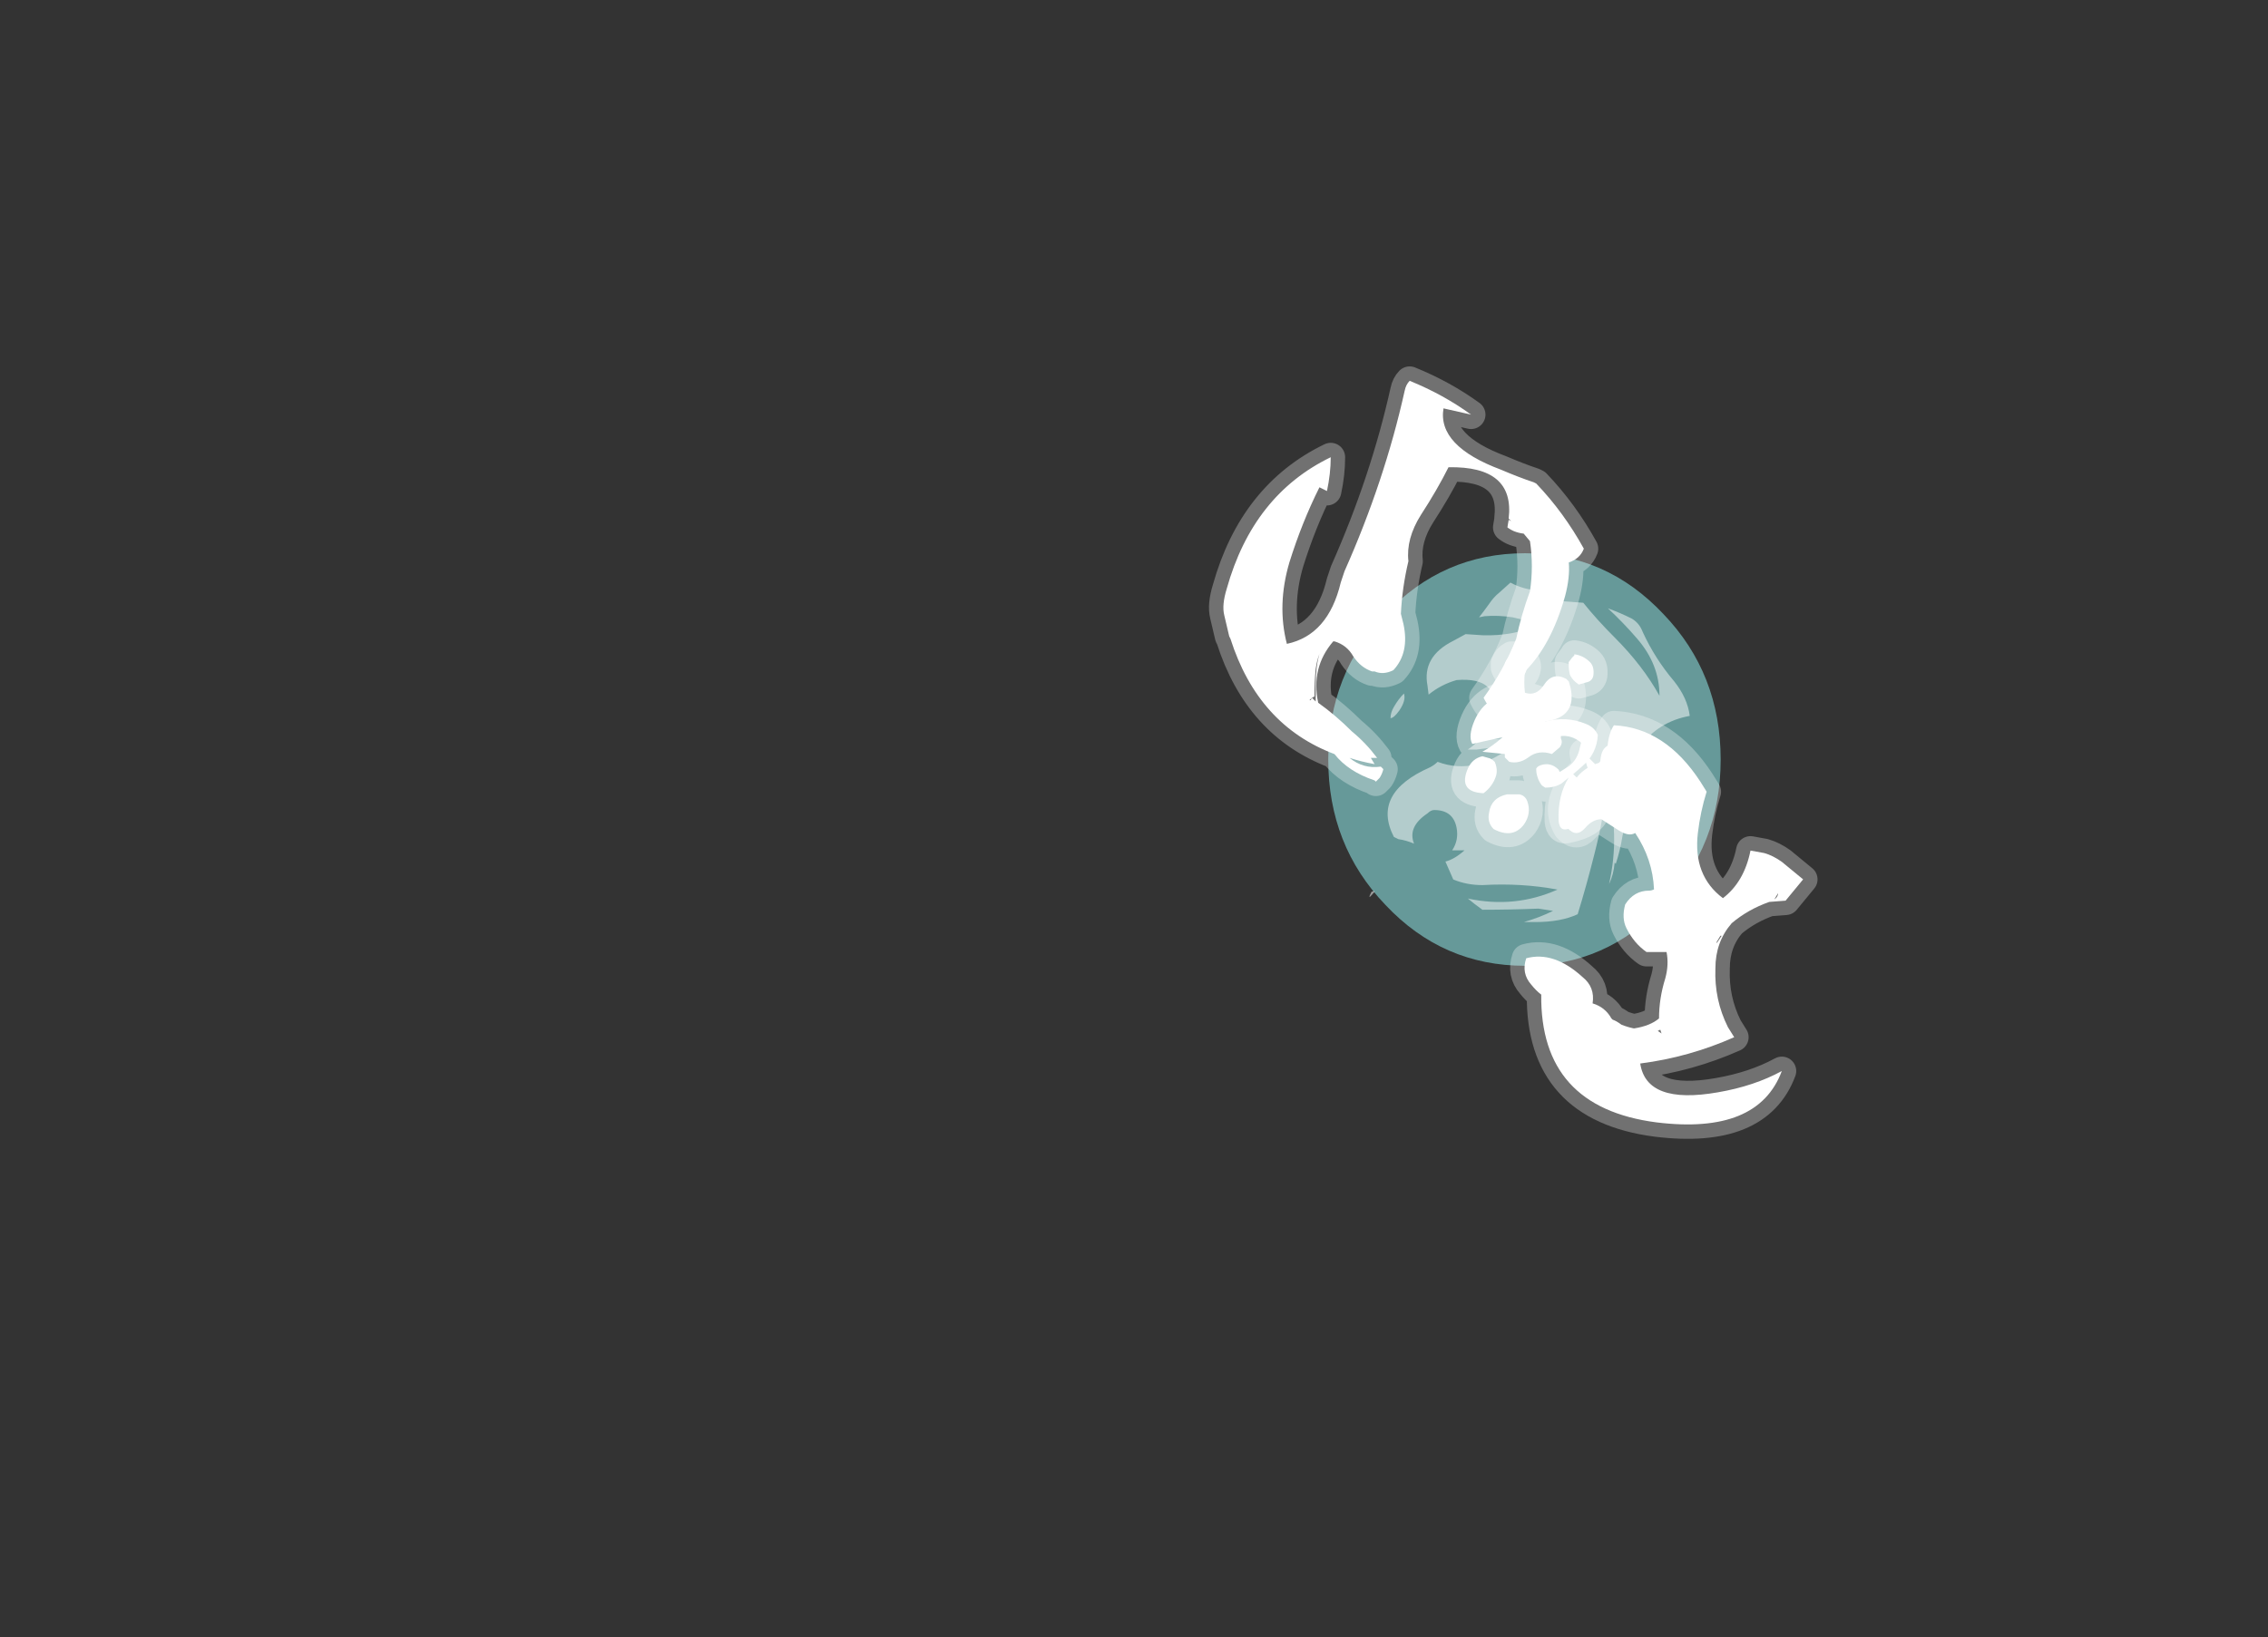 <?xml version="1.0" encoding="UTF-8" standalone="no"?>
<svg xmlns:ffdec="https://www.free-decompiler.com/flash" xmlns:xlink="http://www.w3.org/1999/xlink" ffdec:objectType="frame" height="457.45px" width="633.5px" xmlns="http://www.w3.org/2000/svg">
  <rect width="100%" height="100%" fill="#333333" stroke="none"/>
  <g transform="matrix(1.0, 0.0, 0.0, 1.0, 264.25, 424.55)">
    <use ffdec:characterId="992" height="17.3" transform="matrix(6.663, 0.0, 0.0, 6.663, 106.759, -269.973)" width="16.45" xlink:href="#shape0"/>
    <use ffdec:characterId="990" height="15.15" transform="matrix(6.261, 0.0, 0.0, 6.261, 118.2, -261.774)" width="14.3" xlink:href="#shape1"/>
    <use ffdec:characterId="1068" height="33.1" transform="matrix(7.0, 0.0, 0.0, 7.0, 65.45, -330.05)" width="26.6" xlink:href="#shape2"/>
  </g>
  <defs>
    <g id="shape0" transform="matrix(1.0, 0.0, 0.0, 1.0, 8.2, 8.7)">
      <path d="M8.25 -0.05 Q8.25 3.55 5.85 6.05 3.45 8.6 0.05 8.6 -3.4 8.6 -5.8 6.05 -8.2 3.55 -8.2 -0.05 -8.2 -3.65 -5.8 -6.15 -3.4 -8.7 0.05 -8.7 3.45 -8.7 5.85 -6.15 8.25 -3.65 8.25 -0.05" fill="#99ffff" fill-opacity="0.502" fill-rule="evenodd" stroke="none"/>
    </g>
    <g id="shape1" transform="matrix(1.0, 0.0, 0.0, 1.0, 6.9, 7.95)">
      <path d="M2.65 -7.05 Q3.25 -6.3 4.05 -5.5 5.3 -4.25 6.05 -2.9 6.05 -4.3 5.05 -5.45 4.45 -6.15 3.75 -6.8 4.3 -6.6 4.8 -6.35 5.15 -6.15 5.3 -5.75 5.85 -4.55 6.7 -3.55 7.3 -2.8 7.4 -2.0 6.0 -1.75 5.15 -0.6 4.7 0.05 5.4 0.4 L5.6 0.5 5.45 0.55 Q4.7 0.9 4.65 1.75 4.65 2.05 4.5 2.3 4.55 2.8 4.4 3.35 4.3 4.0 4.1 4.6 L4.05 4.55 Q4.0 5.1 3.8 5.5 4.3 3.3 3.7 1.15 3.55 2.6 3.15 4.15 2.8 5.55 2.4 6.85 1.65 7.2 0.5 7.2 L0.0 7.2 Q0.7 7.0 1.3 6.7 L0.65 6.6 Q-0.6 6.65 -1.85 6.65 -2.2 6.4 -2.5 6.15 -0.4 6.6 1.5 5.75 -0.1 5.45 -1.85 5.55 -2.55 5.55 -3.15 5.3 L-3.5 4.5 Q-3.1 4.4 -2.65 4.0 L-3.2 4.0 Q-2.9 3.55 -3.0 3.0 -3.15 2.2 -4.0 2.2 -4.15 2.2 -4.3 2.35 -5.2 2.95 -4.9 3.7 -5.25 3.55 -5.6 3.5 L-5.8 3.4 Q-6.8 1.45 -4.2 0.3 -4.0 0.2 -3.85 0.05 -2.1 0.7 -0.35 -0.8 -1.2 -0.6 -2.1 -0.5 L-2.5 -0.5 Q-1.6 -1.1 -1.4 -2.1 -1.05 -3.75 -3.0 -3.6 -3.7 -3.4 -4.25 -2.95 L-4.3 -3.35 Q-4.55 -4.65 -3.15 -5.35 L-2.6 -5.65 -1.85 -5.6 Q-0.45 -5.55 0.75 -6.1 0.15 -6.25 -0.5 -6.4 -1.15 -6.5 -1.75 -6.45 L-2.0 -6.4 Q-1.8 -6.65 -1.55 -7.0 -1.35 -7.3 -1.1 -7.5 L-0.6 -7.95 Q-0.05 -7.65 0.6 -7.6 1.05 -7.55 1.25 -7.15 L2.65 -7.05 M-6.8 5.85 Q-6.55 5.75 -6.75 5.95 -7.0 6.25 -6.8 5.85 M-5.8 -2.4 Q-5.6 -2.75 -5.35 -3.0 -5.25 -2.7 -5.55 -2.25 -5.8 -1.9 -5.95 -1.9 -5.95 -2.15 -5.8 -2.4" fill="#ffffff" fill-opacity="0.502" fill-rule="evenodd" stroke="none"/>
      <path d="M2.95 -4.4 Q3.15 -4.2 3.1 -3.8 3.05 -3.55 2.8 -3.5 L2.45 -3.4 Q2.15 -3.6 2.05 -3.85 2.0 -4.05 2.0 -4.3 L2.0 -4.4 2.15 -4.6 2.25 -4.7 2.25 -4.75 Q2.65 -4.7 2.95 -4.4 M0.1 -4.0 Q0.0 -3.7 -0.3 -3.7 -0.7 -3.75 -0.85 -4.15 L-0.85 -4.35 Q-0.75 -4.6 -0.55 -4.7 L-0.4 -4.7 Q-0.1 -4.7 0.05 -4.45 0.2 -4.25 0.1 -4.0 M-2.3 -0.75 Q-2.5 -1.1 -2.2 -1.8 -1.65 -3.05 -0.25 -2.9 L0.25 -2.85 0.55 -2.75 0.6 -2.65 0.8 -2.3 Q0.95 -2.05 0.95 -1.75 1.9 -2.0 2.75 -1.65 3.15 -1.5 3.3 -1.15 3.25 -0.3 2.6 0.25 L2.2 0.6 Q4.35 2.55 1.95 3.05 1.6 3.15 1.55 2.7 1.5 1.55 2.0 0.75 L1.7 1.0 Q1.4 1.2 0.95 1.2 L0.8 1.1 Q0.65 0.9 0.6 0.7 0.55 0.55 0.55 0.35 0.6 0.25 0.75 0.2 1.2 0.05 1.55 0.4 L1.6 0.5 2.0 0.25 Q2.4 -0.05 2.5 -0.6 L2.55 -0.8 2.5 -0.85 Q2.1 -1.15 1.65 -1.1 L1.65 -1.0 Q1.75 -0.8 1.6 -0.6 L1.25 -0.3 Q0.65 -0.5 0.2 -0.15 -0.2 0.15 -0.65 0.05 L-0.85 -0.15 -0.85 -0.3 -1.85 -0.4 Q-1.4 -0.65 -0.95 -1.05 L-2.3 -0.75 M4.0 -0.75 L4.15 -0.65 4.35 -0.5 4.4 -0.4 Q4.45 -0.2 4.4 0.05 4.35 0.4 4.05 0.6 3.25 0.6 3.45 -0.25 3.55 -0.7 4.0 -0.75 M-1.5 -0.1 Q-1.4 -0.05 -1.3 0.05 -1.15 0.4 -1.25 0.7 -1.4 1.15 -1.8 1.45 -2.95 1.4 -2.5 0.35 -2.3 -0.1 -1.85 -0.2 L-1.5 -0.1 M-0.75 1.5 L-0.2 1.5 Q0.05 1.55 0.15 1.8 0.35 2.35 0.0 2.85 -0.5 3.5 -1.35 3.05 -1.65 2.75 -1.55 2.3 -1.45 1.65 -0.75 1.5" fill="#ffffff" fill-rule="evenodd" stroke="none"/>
      <path d="M2.95 -4.4 Q3.15 -4.2 3.1 -3.8 3.05 -3.55 2.8 -3.5 L2.45 -3.4 Q2.15 -3.6 2.05 -3.85 2.0 -4.05 2.0 -4.3 L2.0 -4.4 2.15 -4.6 2.25 -4.7 2.25 -4.75 Q2.65 -4.7 2.95 -4.4 M0.1 -4.0 Q0.0 -3.7 -0.3 -3.7 -0.7 -3.75 -0.85 -4.15 L-0.85 -4.35 Q-0.75 -4.6 -0.55 -4.7 L-0.4 -4.7 Q-0.1 -4.7 0.05 -4.45 0.2 -4.25 0.1 -4.0 M-2.3 -0.75 Q-2.5 -1.1 -2.2 -1.8 -1.65 -3.05 -0.25 -2.9 L0.25 -2.85 0.55 -2.75 0.6 -2.65 0.8 -2.3 Q0.95 -2.05 0.95 -1.75 1.9 -2.0 2.75 -1.65 3.15 -1.5 3.3 -1.15 3.25 -0.3 2.6 0.25 L2.2 0.6 Q4.35 2.55 1.95 3.05 1.6 3.15 1.55 2.7 1.5 1.55 2.0 0.75 L1.7 1.0 Q1.4 1.2 0.95 1.2 L0.8 1.1 Q0.65 0.9 0.6 0.7 0.55 0.55 0.55 0.35 0.6 0.25 0.75 0.2 1.2 0.05 1.55 0.4 L1.6 0.5 2.0 0.25 Q2.4 -0.05 2.5 -0.6 L2.55 -0.8 2.5 -0.85 Q2.1 -1.15 1.65 -1.1 L1.65 -1.0 Q1.75 -0.8 1.6 -0.6 L1.25 -0.3 Q0.65 -0.5 0.2 -0.15 -0.2 0.15 -0.65 0.05 L-0.85 -0.15 -0.85 -0.3 -1.85 -0.4 M4.0 -0.75 L4.15 -0.65 4.35 -0.5 4.4 -0.4 Q4.45 -0.2 4.4 0.05 4.35 0.4 4.05 0.6 3.25 0.6 3.45 -0.25 3.55 -0.7 4.0 -0.75 M-1.5 -0.1 Q-1.4 -0.05 -1.3 0.05 -1.15 0.4 -1.25 0.7 -1.4 1.15 -1.8 1.45 -2.95 1.4 -2.5 0.35 -2.3 -0.1 -1.85 -0.2 L-1.5 -0.1 M-0.75 1.5 L-0.2 1.5 Q0.05 1.55 0.15 1.8 0.35 2.35 0.0 2.85 -0.5 3.5 -1.35 3.05 -1.65 2.75 -1.55 2.3 -1.45 1.65 -0.75 1.5 Z" fill="none" stroke="#ffffff" stroke-linecap="round" stroke-linejoin="round" stroke-opacity="0.353" stroke-width="1.25"/>
    </g>
    <g id="shape2" transform="matrix(1.0, 0.0, 0.0, 1.0, -9.35, 47.15)">
      <path d="M23.3 -37.05 Q23.45 -38.05 23.3 -39.05 L23.05 -39.35 Q22.65 -39.4 22.4 -39.6 L22.45 -39.9 22.55 -39.85 22.45 -39.95 Q22.7 -42.05 20.05 -42.0 19.6 -41.1 18.95 -40.1 18.35 -39.15 18.45 -38.25 18.2 -37.2 18.15 -36.15 L18.25 -35.75 Q18.5 -34.6 17.85 -33.9 17.45 -33.7 17.1 -33.85 L17.0 -33.85 Q16.55 -34.0 16.25 -34.45 16.0 -34.9 15.5 -35.05 L15.45 -35.05 Q14.55 -34.0 14.85 -32.6 15.55 -32.1 16.2 -31.45 16.75 -31.0 17.2 -30.4 L16.95 -30.4 17.1 -30.15 Q16.55 -30.25 16.1 -30.4 16.65 -29.95 17.35 -30.05 L17.45 -29.95 Q17.4 -29.75 17.3 -29.6 L17.15 -29.45 17.1 -29.5 Q16.05 -29.85 15.5 -30.55 12.45 -31.7 11.35 -35.15 L11.3 -35.25 11.1 -36.1 Q11.0 -36.5 11.2 -37.15 12.25 -40.9 15.35 -42.4 15.35 -41.75 15.2 -41.05 L14.9 -41.2 Q14.2 -39.8 13.7 -38.2 13.2 -36.5 13.6 -34.95 15.25 -35.3 15.75 -37.4 L15.9 -37.85 Q17.5 -41.45 18.3 -45.05 18.35 -45.3 18.5 -45.45 19.85 -44.9 20.95 -44.1 L19.85 -44.35 Q19.6 -42.85 22.15 -41.9 22.85 -41.6 23.45 -41.4 L23.55 -41.35 Q24.65 -40.2 25.45 -38.75 25.3 -38.35 24.85 -38.2 24.9 -37.6 24.7 -36.85 24.15 -34.9 23.1 -33.85 23.05 -33.4 23.1 -33.0 23.55 -32.85 23.85 -33.3 24.2 -33.85 24.75 -33.55 L24.85 -33.45 Q25.45 -31.6 22.85 -31.85 21.85 -31.95 21.45 -32.8 22.25 -33.9 22.75 -35.15 22.95 -36.1 23.3 -37.05 M26.4 -30.9 Q26.45 -31.4 26.65 -31.7 28.7 -31.6 30.1 -29.45 L30.35 -29.05 Q30.1 -28.25 30.0 -27.4 29.8 -25.7 31.0 -24.8 31.85 -25.45 32.1 -26.7 L32.65 -26.6 Q33.0 -26.5 33.35 -26.25 L34.2 -25.55 33.5 -24.7 32.85 -24.65 Q32.0 -24.35 31.35 -23.8 30.7 -23.05 30.7 -22.0 30.65 -20.75 31.2 -19.65 31.35 -19.4 31.45 -19.25 29.65 -18.45 27.7 -18.2 27.95 -16.55 30.8 -17.05 32.25 -17.3 33.35 -17.9 32.4 -15.35 28.35 -15.85 23.7 -16.45 23.75 -20.95 23.55 -21.1 23.35 -21.35 22.95 -21.8 23.15 -22.4 24.25 -22.7 25.4 -21.65 25.9 -21.25 25.8 -20.6 26.3 -20.45 26.55 -20.0 L26.6 -19.95 Q26.75 -19.9 26.95 -19.75 27.2 -19.65 27.45 -19.6 28.1 -19.7 28.45 -20.0 28.45 -20.8 28.7 -21.6 28.85 -22.15 28.75 -22.65 L27.95 -22.65 Q27.45 -23.0 27.15 -23.6 26.95 -24.0 27.1 -24.55 27.45 -25.1 28.05 -25.1 28.15 -25.1 28.25 -25.15 28.2 -26.35 27.5 -27.4 27.25 -27.25 26.85 -27.5 L26.15 -27.95 Q25.8 -27.95 25.5 -27.6 25.15 -27.2 24.8 -27.6 24.25 -28.55 25.15 -29.6 25.35 -29.85 25.6 -30.0 25.5 -30.3 25.45 -30.6 L25.9 -30.15 26.05 -30.2 Q26.35 -30.5 26.4 -30.9 M14.9 -34.55 Q14.8 -34.3 14.75 -33.95 14.7 -33.45 14.7 -32.85 L14.6 -32.8 Q14.55 -32.75 14.5 -32.7 L14.55 -32.7 14.6 -32.8 14.75 -32.65 14.75 -33.3 Q14.75 -34.05 14.9 -34.55 M30.9 -23.3 L30.75 -23.05 30.75 -23.0 30.95 -23.3 30.9 -23.3 M33.2 -25.0 L33.05 -24.75 Q33.2 -24.85 33.2 -25.0 M28.5 -19.55 L28.4 -19.5 28.55 -19.4 28.5 -19.55" fill="#ffffff" fill-rule="evenodd" stroke="none"/>
      <path d="M23.3 -37.05 Q22.95 -36.1 22.75 -35.15 22.25 -33.9 21.45 -32.8 21.85 -31.95 22.85 -31.85 25.45 -31.6 24.85 -33.45 L24.75 -33.55 Q24.2 -33.85 23.85 -33.3 23.55 -32.85 23.1 -33.0 23.05 -33.4 23.1 -33.85 24.15 -34.9 24.7 -36.85 24.9 -37.6 24.85 -38.2 25.3 -38.35 25.45 -38.75 24.65 -40.2 23.55 -41.35 L23.45 -41.4 Q22.85 -41.6 22.15 -41.9 19.6 -42.85 19.85 -44.35 L20.95 -44.1 Q19.85 -44.9 18.5 -45.45 18.35 -45.3 18.3 -45.05 17.5 -41.45 15.9 -37.85 L15.75 -37.4 Q15.25 -35.3 13.6 -34.95 13.2 -36.5 13.7 -38.2 14.2 -39.8 14.9 -41.2 L15.2 -41.05 Q15.35 -41.75 15.35 -42.4 12.25 -40.9 11.2 -37.15 11.0 -36.5 11.1 -36.1 L11.3 -35.25 11.35 -35.15 Q12.45 -31.7 15.5 -30.55 16.05 -29.85 17.1 -29.5 L17.15 -29.45 17.3 -29.6 Q17.4 -29.75 17.45 -29.95 L17.35 -30.05 Q16.65 -29.95 16.1 -30.4 16.55 -30.25 17.1 -30.15 L16.95 -30.4 17.2 -30.4 Q16.75 -31.0 16.2 -31.45 15.55 -32.1 14.85 -32.6 14.55 -34.0 15.45 -35.05 L15.5 -35.05 Q16.0 -34.9 16.25 -34.45 16.55 -34.0 17.0 -33.85 L17.1 -33.85 Q17.45 -33.7 17.85 -33.9 18.5 -34.6 18.25 -35.75 L18.15 -36.15 Q18.2 -37.2 18.45 -38.25 18.35 -39.15 18.95 -40.1 19.6 -41.1 20.05 -42.0 22.7 -42.05 22.45 -39.95 L22.55 -39.85 22.45 -39.9 22.4 -39.6 Q22.65 -39.4 23.05 -39.35 L23.3 -39.05 Q23.45 -38.05 23.3 -37.05 M26.4 -30.9 Q26.45 -31.4 26.65 -31.7 28.7 -31.6 30.1 -29.45 L30.35 -29.05 Q30.1 -28.25 30.0 -27.4 29.8 -25.7 31.0 -24.8 31.85 -25.45 32.1 -26.7 L32.65 -26.6 Q33.0 -26.5 33.35 -26.25 L34.2 -25.55 33.5 -24.7 32.85 -24.65 Q32.0 -24.35 31.35 -23.8 30.7 -23.05 30.7 -22.0 30.65 -20.75 31.2 -19.65 31.35 -19.4 31.45 -19.25 29.65 -18.45 27.7 -18.2 27.95 -16.55 30.8 -17.05 32.25 -17.3 33.35 -17.9 32.4 -15.35 28.35 -15.85 23.7 -16.45 23.75 -20.95 23.55 -21.1 23.35 -21.35 22.95 -21.8 23.15 -22.4 24.25 -22.7 25.4 -21.65 25.9 -21.25 25.8 -20.6 26.3 -20.45 26.55 -20.0 L26.6 -19.95 Q26.75 -19.9 26.95 -19.75 27.2 -19.65 27.45 -19.6 28.1 -19.7 28.45 -20.0 28.45 -20.8 28.7 -21.6 28.85 -22.15 28.75 -22.65 L27.95 -22.65 Q27.45 -23.0 27.15 -23.6 26.95 -24.0 27.1 -24.55 27.45 -25.1 28.05 -25.1 28.15 -25.1 28.25 -25.15 28.2 -26.35 27.5 -27.4 27.25 -27.25 26.85 -27.5 L26.15 -27.95 Q25.8 -27.95 25.5 -27.6 25.15 -27.2 24.8 -27.6 24.25 -28.55 25.15 -29.6 25.35 -29.85 25.6 -30.0 25.5 -30.3 25.45 -30.6 L25.9 -30.15 26.05 -30.2 Q26.35 -30.5 26.4 -30.9 M14.9 -34.55 Q14.75 -34.05 14.75 -33.3 L14.75 -32.65 14.6 -32.8 14.55 -32.7 14.5 -32.7 Q14.55 -32.75 14.6 -32.8 L14.7 -32.85 Q14.7 -33.45 14.75 -33.95 14.8 -34.3 14.9 -34.55 M30.9 -23.3 L30.75 -23.05 30.75 -23.0 30.95 -23.3 30.9 -23.3 M33.2 -25.0 L33.05 -24.75 Q33.2 -24.85 33.2 -25.0 M28.5 -19.55 L28.4 -19.5 28.55 -19.4 28.5 -19.55 Z" fill="none" stroke="#ffffff" stroke-linecap="round" stroke-linejoin="round" stroke-opacity="0.302" stroke-width="1.15"/>
    </g>
  </defs>
</svg>
